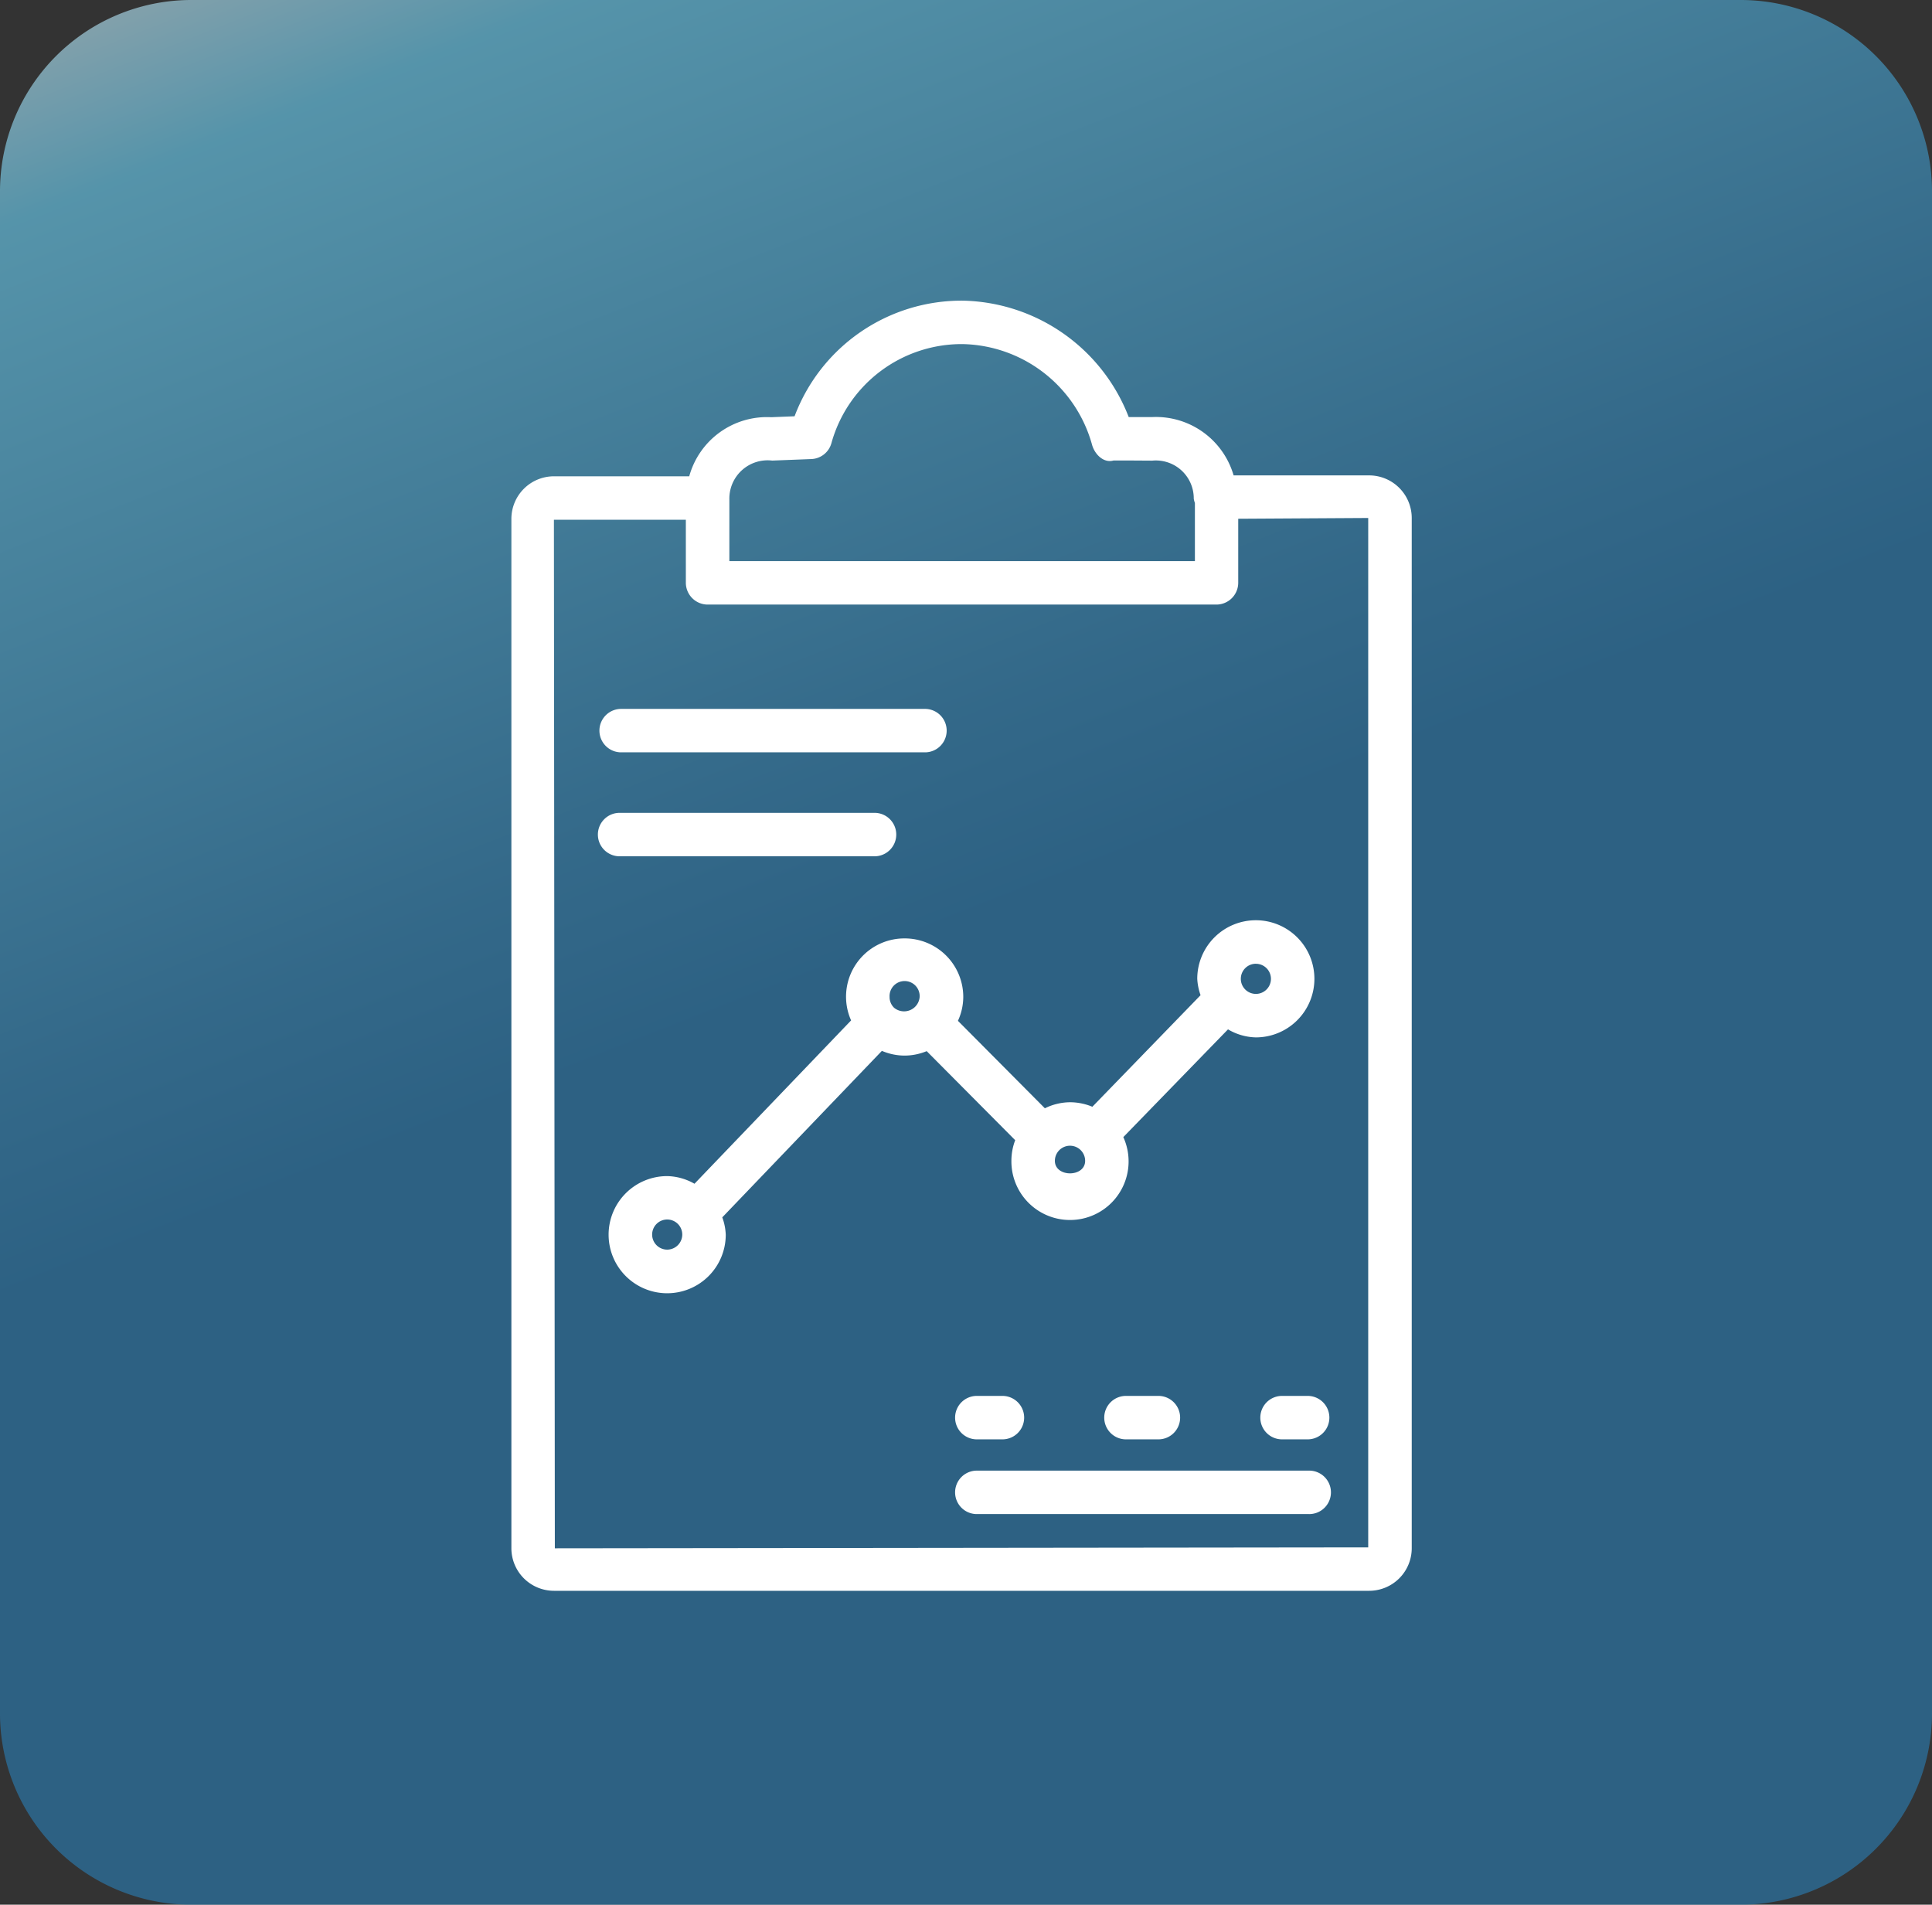 <svg xmlns="http://www.w3.org/2000/svg" xmlns:xlink="http://www.w3.org/1999/xlink" width="70.686" height="69.686" viewBox="0 0 70.686 69.686"><rect x="0" y="0" width="70.686" height="69.686" fill="#333333" stroke="none"/><defs><linearGradient id="a" x1="0.116" y1="0.644" x2="-0.147" gradientUnits="objectBoundingBox"><stop offset="0" stop-color="#2980b9"/><stop offset="0.153" stop-color="#348dc3"/><stop offset="0.768" stop-color="#6dd5fa"/><stop offset="1" stop-color="#fff"/></linearGradient></defs><g transform="translate(19677 24769)"><path d="M7,0H63.686a7,7,0,0,1,7,7V62.686a7,7,0,0,1-7,7H7a7,7,0,0,1-7-7V7A7,7,0,0,1,7,0Z" transform="translate(-19677 -24769)" opacity="0.6" fill="url(#a)"/><g transform="translate(-19542 -24726.121)"><g transform="translate(-116.29 -31.879)"><path d="M16.334,12.195a2.132,2.132,0,0,0-1.961,3l-5.73,5.976a2.089,2.089,0,0,0-1-.28,2.143,2.143,0,1,0,2.144,2.142A2.077,2.077,0,0,0,9.66,22.4L15.5,16.309a2.117,2.117,0,0,0,.832.173,2.141,2.141,0,0,0,.807-.163l3.238,3.258a2.122,2.122,0,0,0-.139.757,2.144,2.144,0,1,0,4.095-.87l3.83-3.942a2.085,2.085,0,0,0,1.019.294,2.143,2.143,0,1,0-2.144-2.144,2.105,2.105,0,0,0,.121.6L23.2,18.354a2.137,2.137,0,0,0-.815-.165,2.106,2.106,0,0,0-.922.221l-3.181-3.2a2.106,2.106,0,0,0,.195-.872A2.141,2.141,0,0,0,16.334,12.195ZM7.644,23.581a.551.551,0,1,1,.552-.552A.554.554,0,0,1,7.644,23.581Zm8.3-8.851a.542.542,0,0,1-.163-.391.551.551,0,1,1,1.1,0A.572.572,0,0,1,15.944,14.73Zm13.24-1.607a.551.551,0,1,1-.552.55A.55.55,0,0,1,29.184,13.122Zm-6.248,7.21c0,.61-1.107.61-1.107,0a.553.553,0,1,1,1.107,0Z" transform="translate(-1.944 11.138)" fill="#fff"/><path d="M5.266,47.322H35.095a1.558,1.558,0,0,0,1.556-1.556V8.072a1.559,1.559,0,0,0-1.558-1.558H30.134A2.959,2.959,0,0,0,27.17,4.379l-.874,0A6.651,6.651,0,0,0,20.238.121a6.527,6.527,0,0,0-6.167,4.23l-.854.034a2.949,2.949,0,0,0-3,2.162H5.266A1.558,1.558,0,0,0,3.71,8.1V45.769A1.558,1.558,0,0,0,5.266,47.322Zm7.987-41.35,1.432-.056a.794.794,0,0,0,.733-.578,4.948,4.948,0,0,1,4.8-3.628,5.018,5.018,0,0,1,4.732,3.666c.093.36.425.7.793.592l.481,0,.934.006a1.386,1.386,0,0,1,1.518,1.389.72.72,0,0,0,.042.159V9.651H11.685V7.385A1.4,1.4,0,0,1,13.252,5.972ZM10.093,8.136v2.309a.8.8,0,0,0,.795.795h18.62a.8.8,0,0,0,.795-.795V8.1l4.756-.028V45.733L5.3,45.767,5.266,8.136Z" transform="translate(-3.71 -0.121)" fill="#fff"/><path d="M6.112,9.228H17.283a.795.795,0,0,0,0-1.589H6.112a.795.795,0,0,0,0,1.589Z" transform="translate(-2.124 7.297)" fill="#fff"/><path d="M6.112,11.142h9.27a.795.795,0,1,0,0-1.589H6.112a.795.795,0,1,0,0,1.589Z" transform="translate(-2.124 9.186)" fill="#fff"/><path d="M24.823,21.666H12.662a.795.795,0,0,0,0,1.589H24.823a.795.795,0,1,0,0-1.589Z" transform="translate(4.339 21.139)" fill="#fff"/><path d="M18.283,20.29a.795.795,0,0,0,0,1.589h.993a.795.795,0,0,0,0-1.589Z" transform="translate(9.885 19.781)" fill="#fff"/><path d="M16.567,21.879a.795.795,0,1,0,0-1.589h-1.13a.795.795,0,1,0,0,1.589Z" transform="translate(7.077 19.781)" fill="#fff"/><path d="M12.662,21.879h.993a.795.795,0,0,0,0-1.589h-.993a.795.795,0,0,0,0,1.589Z" transform="translate(4.339 19.781)" fill="#fff"/></g></g></g></svg>